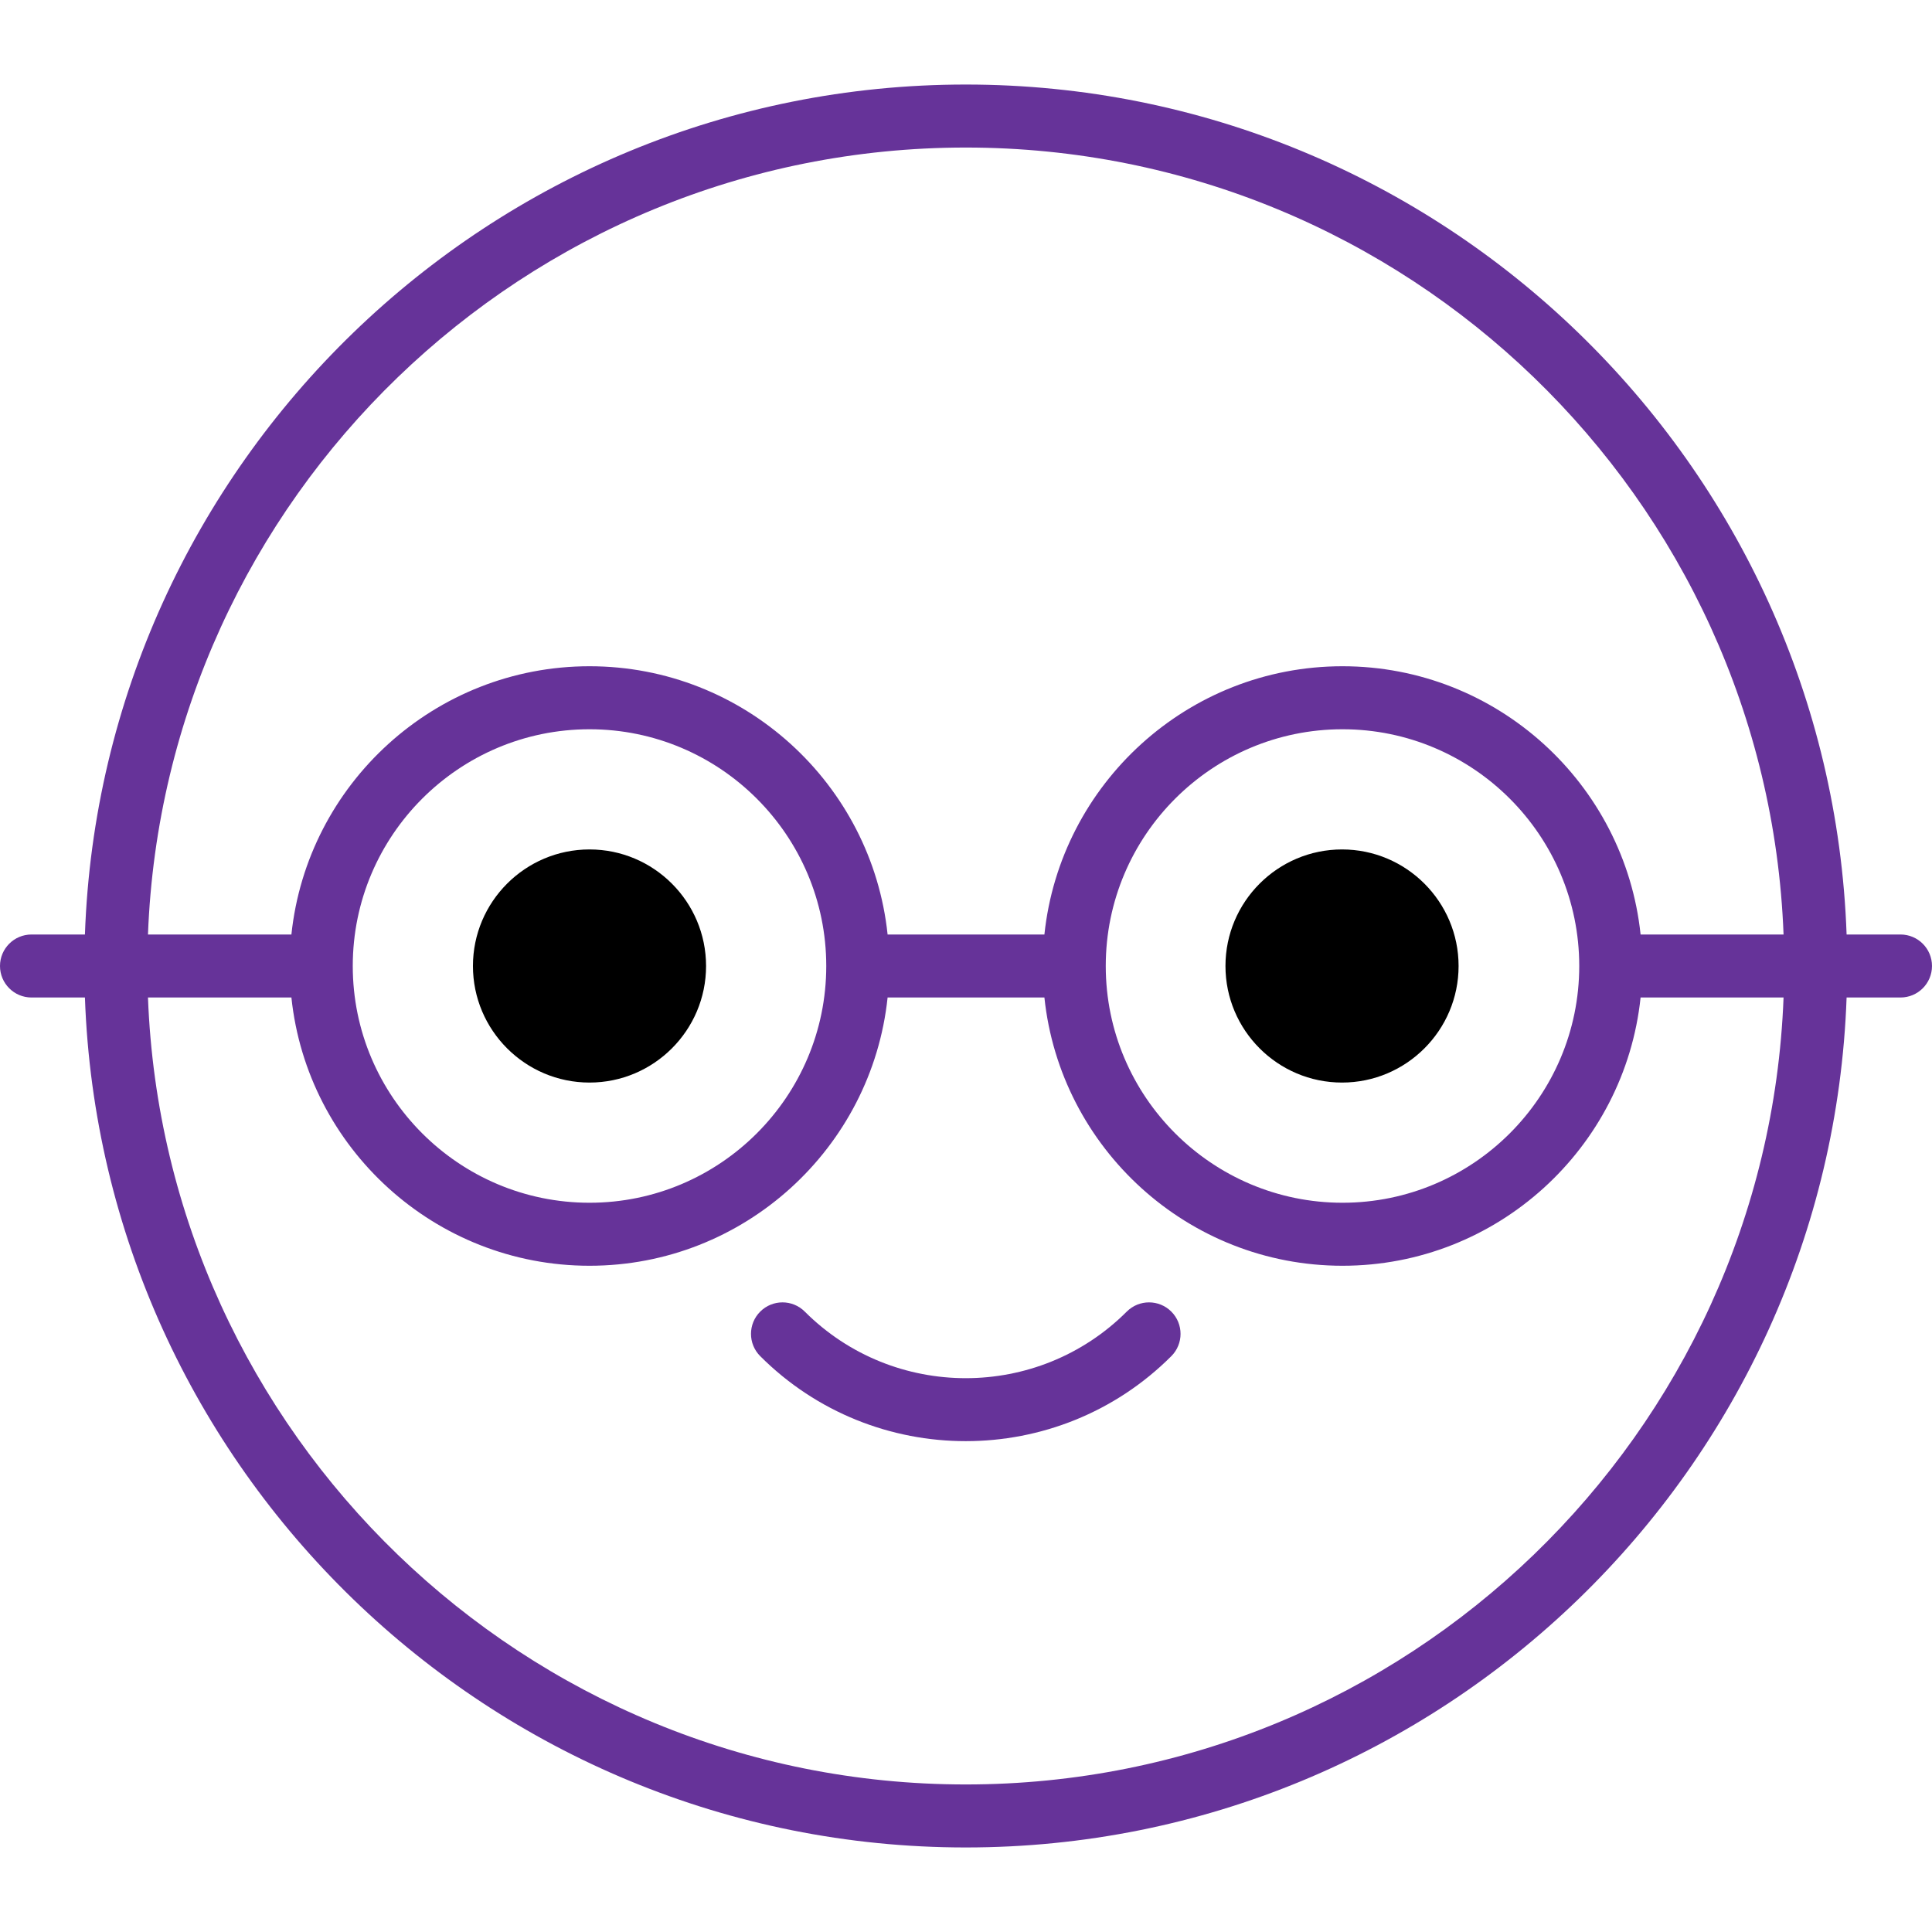 <?xml version="1.0" encoding="iso-8859-1"?>
<!-- Generator: Adobe Illustrator 19.0.0, SVG Export Plug-In . SVG Version: 6.00 Build 0)  -->
<svg version="1.1" id="Layer_1" xmlns="http://www.w3.org/2000/svg" xmlns:xlink="http://www.w3.org/1999/xlink" x="0px" y="0px"
	 viewBox="0 0 512 512" style="enable-background:new 0 0 512 512;" xml:space="preserve">
<g>
	<g>
		<path d="M156.225,225.11c-17.033,0-30.89,13.857-30.89,30.89s13.857,30.89,30.89,30.89c17.033,0,30.89-13.857,30.89-30.89
			C187.114,238.967,173.257,225.11,156.225,225.11z"/>
	</g>
</g>
<g>
	<g>
		<path d="M355.651,225.11c-17.033,0-30.89,13.857-30.89,30.89s13.857,30.89,30.89,30.89c17.033,0,30.89-13.857,30.89-30.89
			C386.54,238.967,372.683,225.11,355.651,225.11z"/>
	</g>
</g>
<g>
	<g>
		<path  fill="#663399" d="M310.411,347.589c-3.263-3.26-8.548-3.26-11.81,0c-23.525,23.525-61.803,23.525-85.329,0
			c-3.259-3.262-8.546-3.26-11.806,0c-3.26,3.26-3.26,8.547,0.001,11.806c15.017,15.018,34.745,22.526,54.471,22.526
			c19.728,0,39.453-7.509,54.472-22.526C313.672,356.135,313.672,350.848,310.411,347.589z"/>
	</g>
</g>
<g>
	<g>
		<path fill="#663399" d="M503.651,247.651h-14.282C484.955,122.698,381.947,22.403,255.938,22.403S26.92,122.699,22.506,247.651H8.349
			C3.737,247.651,0,251.389,0,256c0,4.611,3.737,8.349,8.349,8.349h14.157c4.414,124.953,107.422,225.248,233.431,225.248
			s229.018-100.295,233.431-225.248h14.282c4.612,0,8.349-3.738,8.349-8.349C512,251.389,508.263,247.651,503.651,247.651z
			 M255.938,39.1c116.801,0,212.319,92.807,216.723,208.551h-37.888c-4.187-39.892-38.014-71.089-78.997-71.089
			s-74.81,31.197-78.997,71.089h-41.557c-4.187-39.892-38.014-71.089-78.998-71.089c-40.982,0-74.81,31.197-78.997,71.089H39.215
			C43.619,131.908,139.136,39.1,255.938,39.1z M418.516,256c0,34.595-28.144,62.741-62.74,62.741
			c-34.595,0-62.74-28.146-62.74-62.741c0-34.595,28.145-62.74,62.74-62.74C390.372,193.26,418.516,221.406,418.516,256z
			 M218.966,256c0,34.595-28.146,62.741-62.741,62.741c-34.595,0-62.74-28.146-62.74-62.741c0-34.595,28.144-62.74,62.74-62.74
			C190.82,193.26,218.966,221.406,218.966,256z M255.938,472.9c-116.801,0-212.319-92.807-216.723-208.551h38.013
			c4.187,39.892,38.014,71.09,78.997,71.09s74.811-31.197,78.998-71.09h41.557c4.187,39.892,38.014,71.09,78.997,71.09
			c40.983,0,74.81-31.197,78.997-71.09h37.888C468.257,380.093,372.739,472.9,255.938,472.9z"/>
	</g>
</g>
<g>
	<g>
		<g>
			<circle cx="165.841" cy="249.619" r="8.349"/>
			<circle cx="365.1" cy="249.619" r="8.349"/>
		</g>
	</g>
</g>
<g>
</g>
<g>
</g>
<g>
</g>
<g>
</g>
<g>
</g>
<g>
</g>
<g>
</g>
<g>
</g>
<g>
</g>
<g>
</g>
<g>
</g>
<g>
</g>
<g>
</g>
<g>
</g>
<g>
</g>
</svg>
